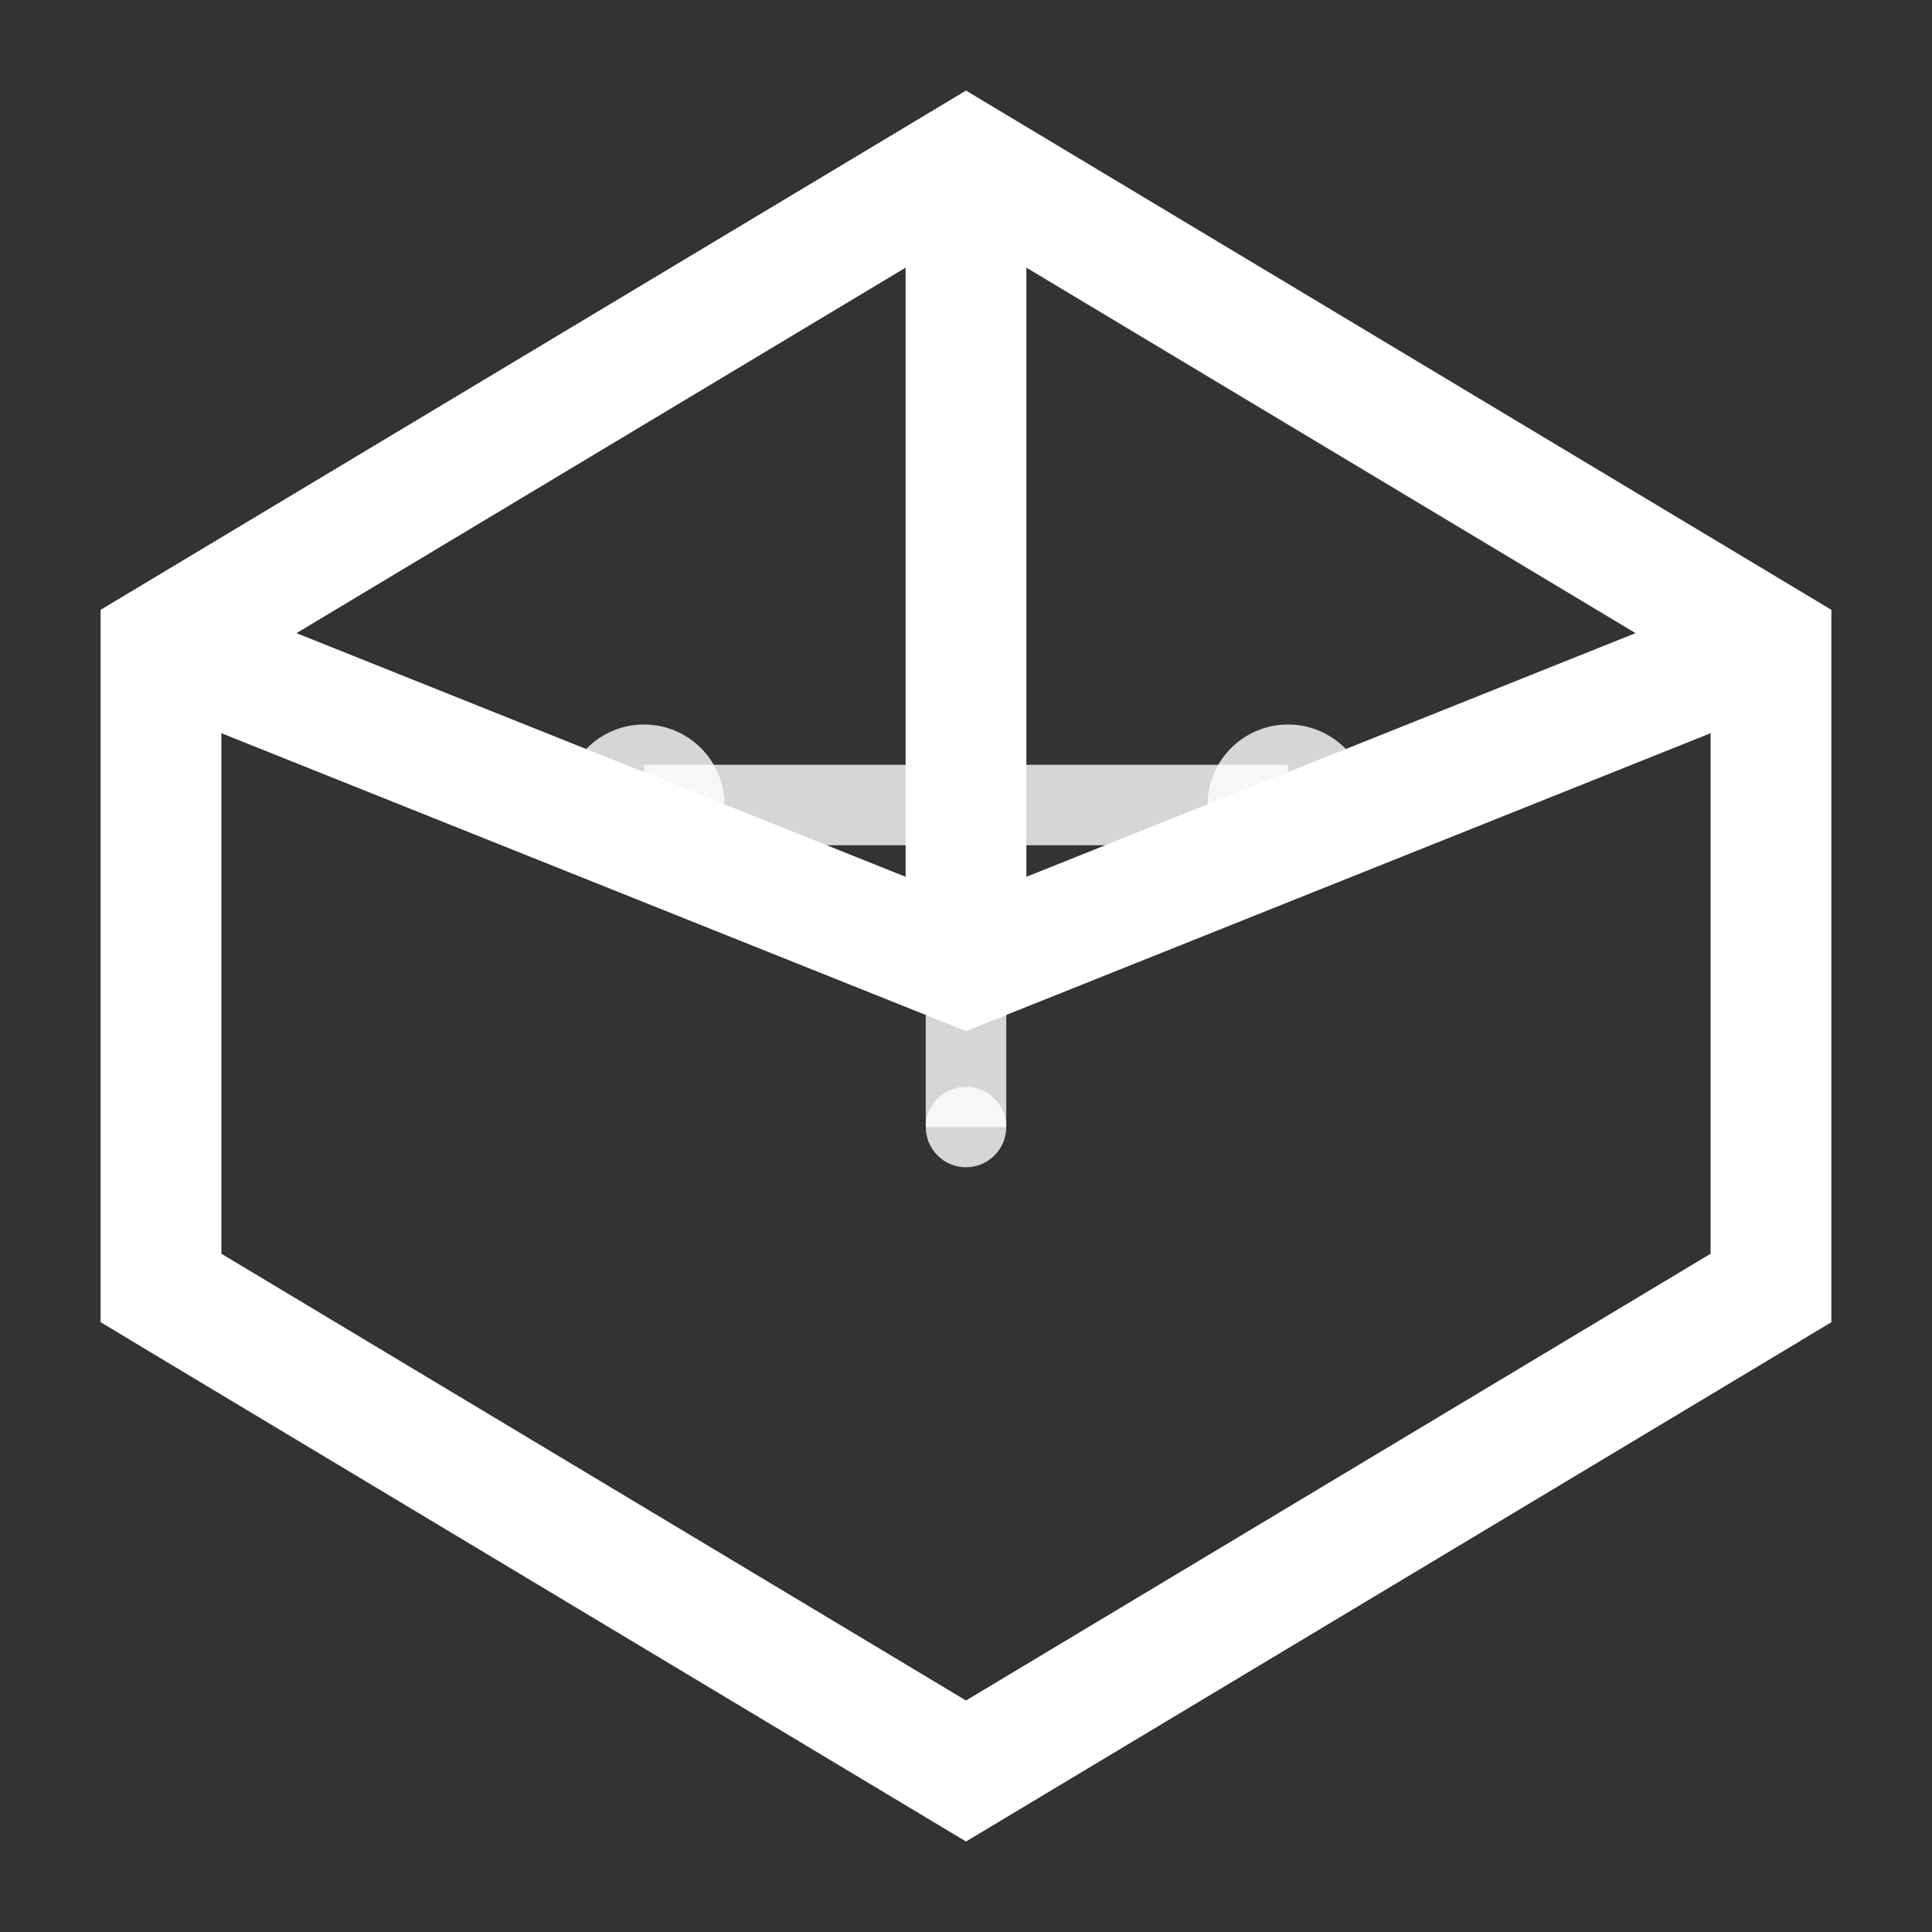 <?xml version="1.0" encoding="UTF-8"?>
<svg width="24" height="24" viewBox="0 0 24 24" fill="none" xmlns="http://www.w3.org/2000/svg">
  <rect x="0" y="0" width="24" height="24" fill="#333333" stroke="none"/>
  <!-- 3D cube representation -->
  <path d="M12 2L22 8V16L12 22L2 16V8L12 2Z" stroke="white" stroke-width="1.5" fill="none"/>
  <path d="M12 2V12" stroke="white" stroke-width="1.5"/>
  <path d="M2 8L12 12L22 8" stroke="white" stroke-width="1.5"/>
  <path d="M2 16L12 22L22 16" stroke="white" stroke-width="1.5" opacity="0.6"/>
  <!-- Robot arm indication -->
  <circle cx="8" cy="10" r="1" fill="white" opacity="0.8"/>
  <circle cx="16" cy="10" r="1" fill="white" opacity="0.8"/>
  <path d="M8 10L16 10" stroke="white" stroke-width="1" opacity="0.8"/>
  <path d="M12 10L12 14" stroke="white" stroke-width="1" opacity="0.8"/>
  <circle cx="12" cy="14" r="0.5" fill="white" opacity="0.8"/>
</svg> 